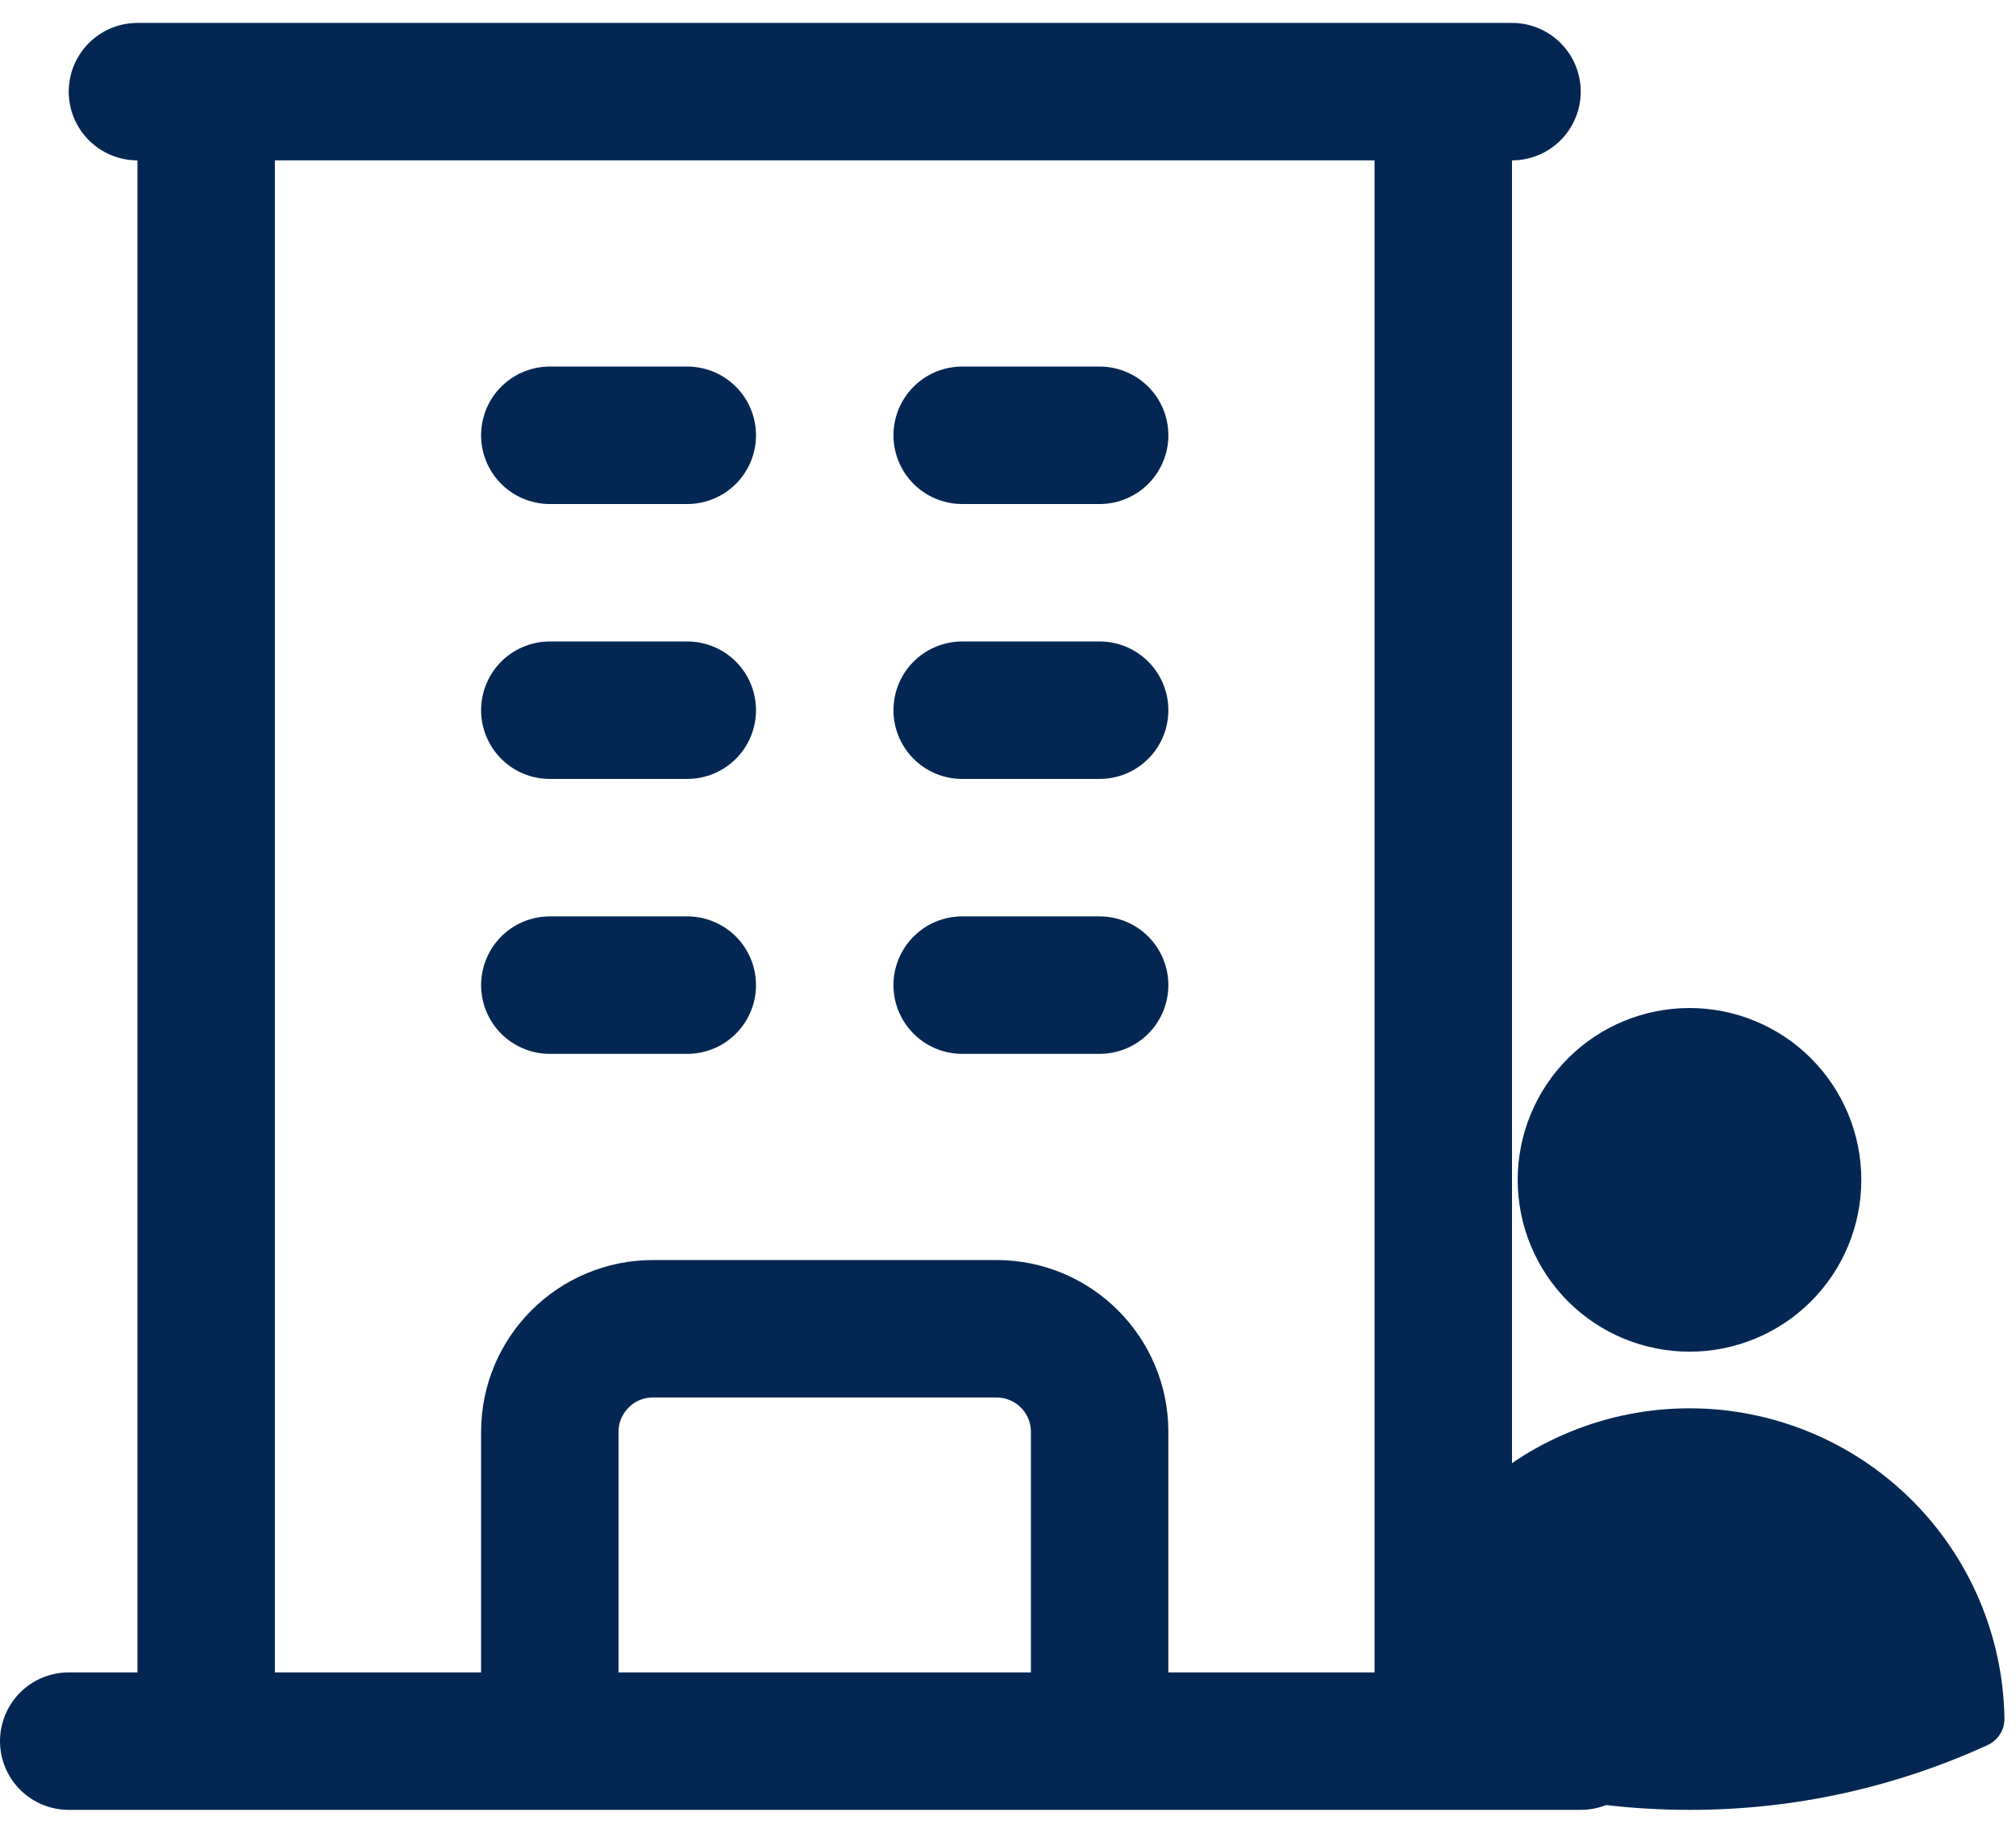 <svg width="22" height="20" viewBox="0 0 22 20" fill="none" xmlns="http://www.w3.org/2000/svg">
<path d="M0.75 19H17.25M1.5 1H16.5M2.25 1V19M15.75 1V19M6 4.75H7.5M6 7.75H7.5M6 10.75H7.5M10.5 4.75H12M10.5 7.75H12M10.5 10.75H12M6 19V15.625C6 15.004 6.504 14.5 7.125 14.5H10.875C11.496 14.5 12 15.004 12 15.625V19" stroke="#032752" stroke-width="1.5" stroke-linecap="round" stroke-linejoin="round"/>
<path fill-rule="evenodd" clip-rule="evenodd" d="M16.562 12.875C16.562 12.378 16.76 11.901 17.111 11.549C17.463 11.197 17.94 11 18.437 11C18.934 11 19.411 11.197 19.763 11.549C20.115 11.901 20.312 12.378 20.312 12.875C20.312 13.372 20.115 13.849 19.763 14.201C19.411 14.553 18.934 14.75 18.437 14.75C17.94 14.75 17.463 14.553 17.111 14.201C16.76 13.849 16.562 13.372 16.562 12.875ZM15 18.752C15.014 17.85 15.382 16.989 16.026 16.356C16.669 15.723 17.535 15.368 18.437 15.368C19.34 15.368 20.206 15.723 20.849 16.356C21.492 16.989 21.86 17.85 21.874 18.752C21.875 18.813 21.859 18.873 21.826 18.924C21.794 18.975 21.747 19.016 21.692 19.042C20.671 19.51 19.561 19.752 18.437 19.75C17.276 19.75 16.173 19.497 15.182 19.042C15.127 19.016 15.08 18.975 15.048 18.924C15.016 18.873 14.999 18.813 15 18.752Z" fill="#032752"/>
</svg>
